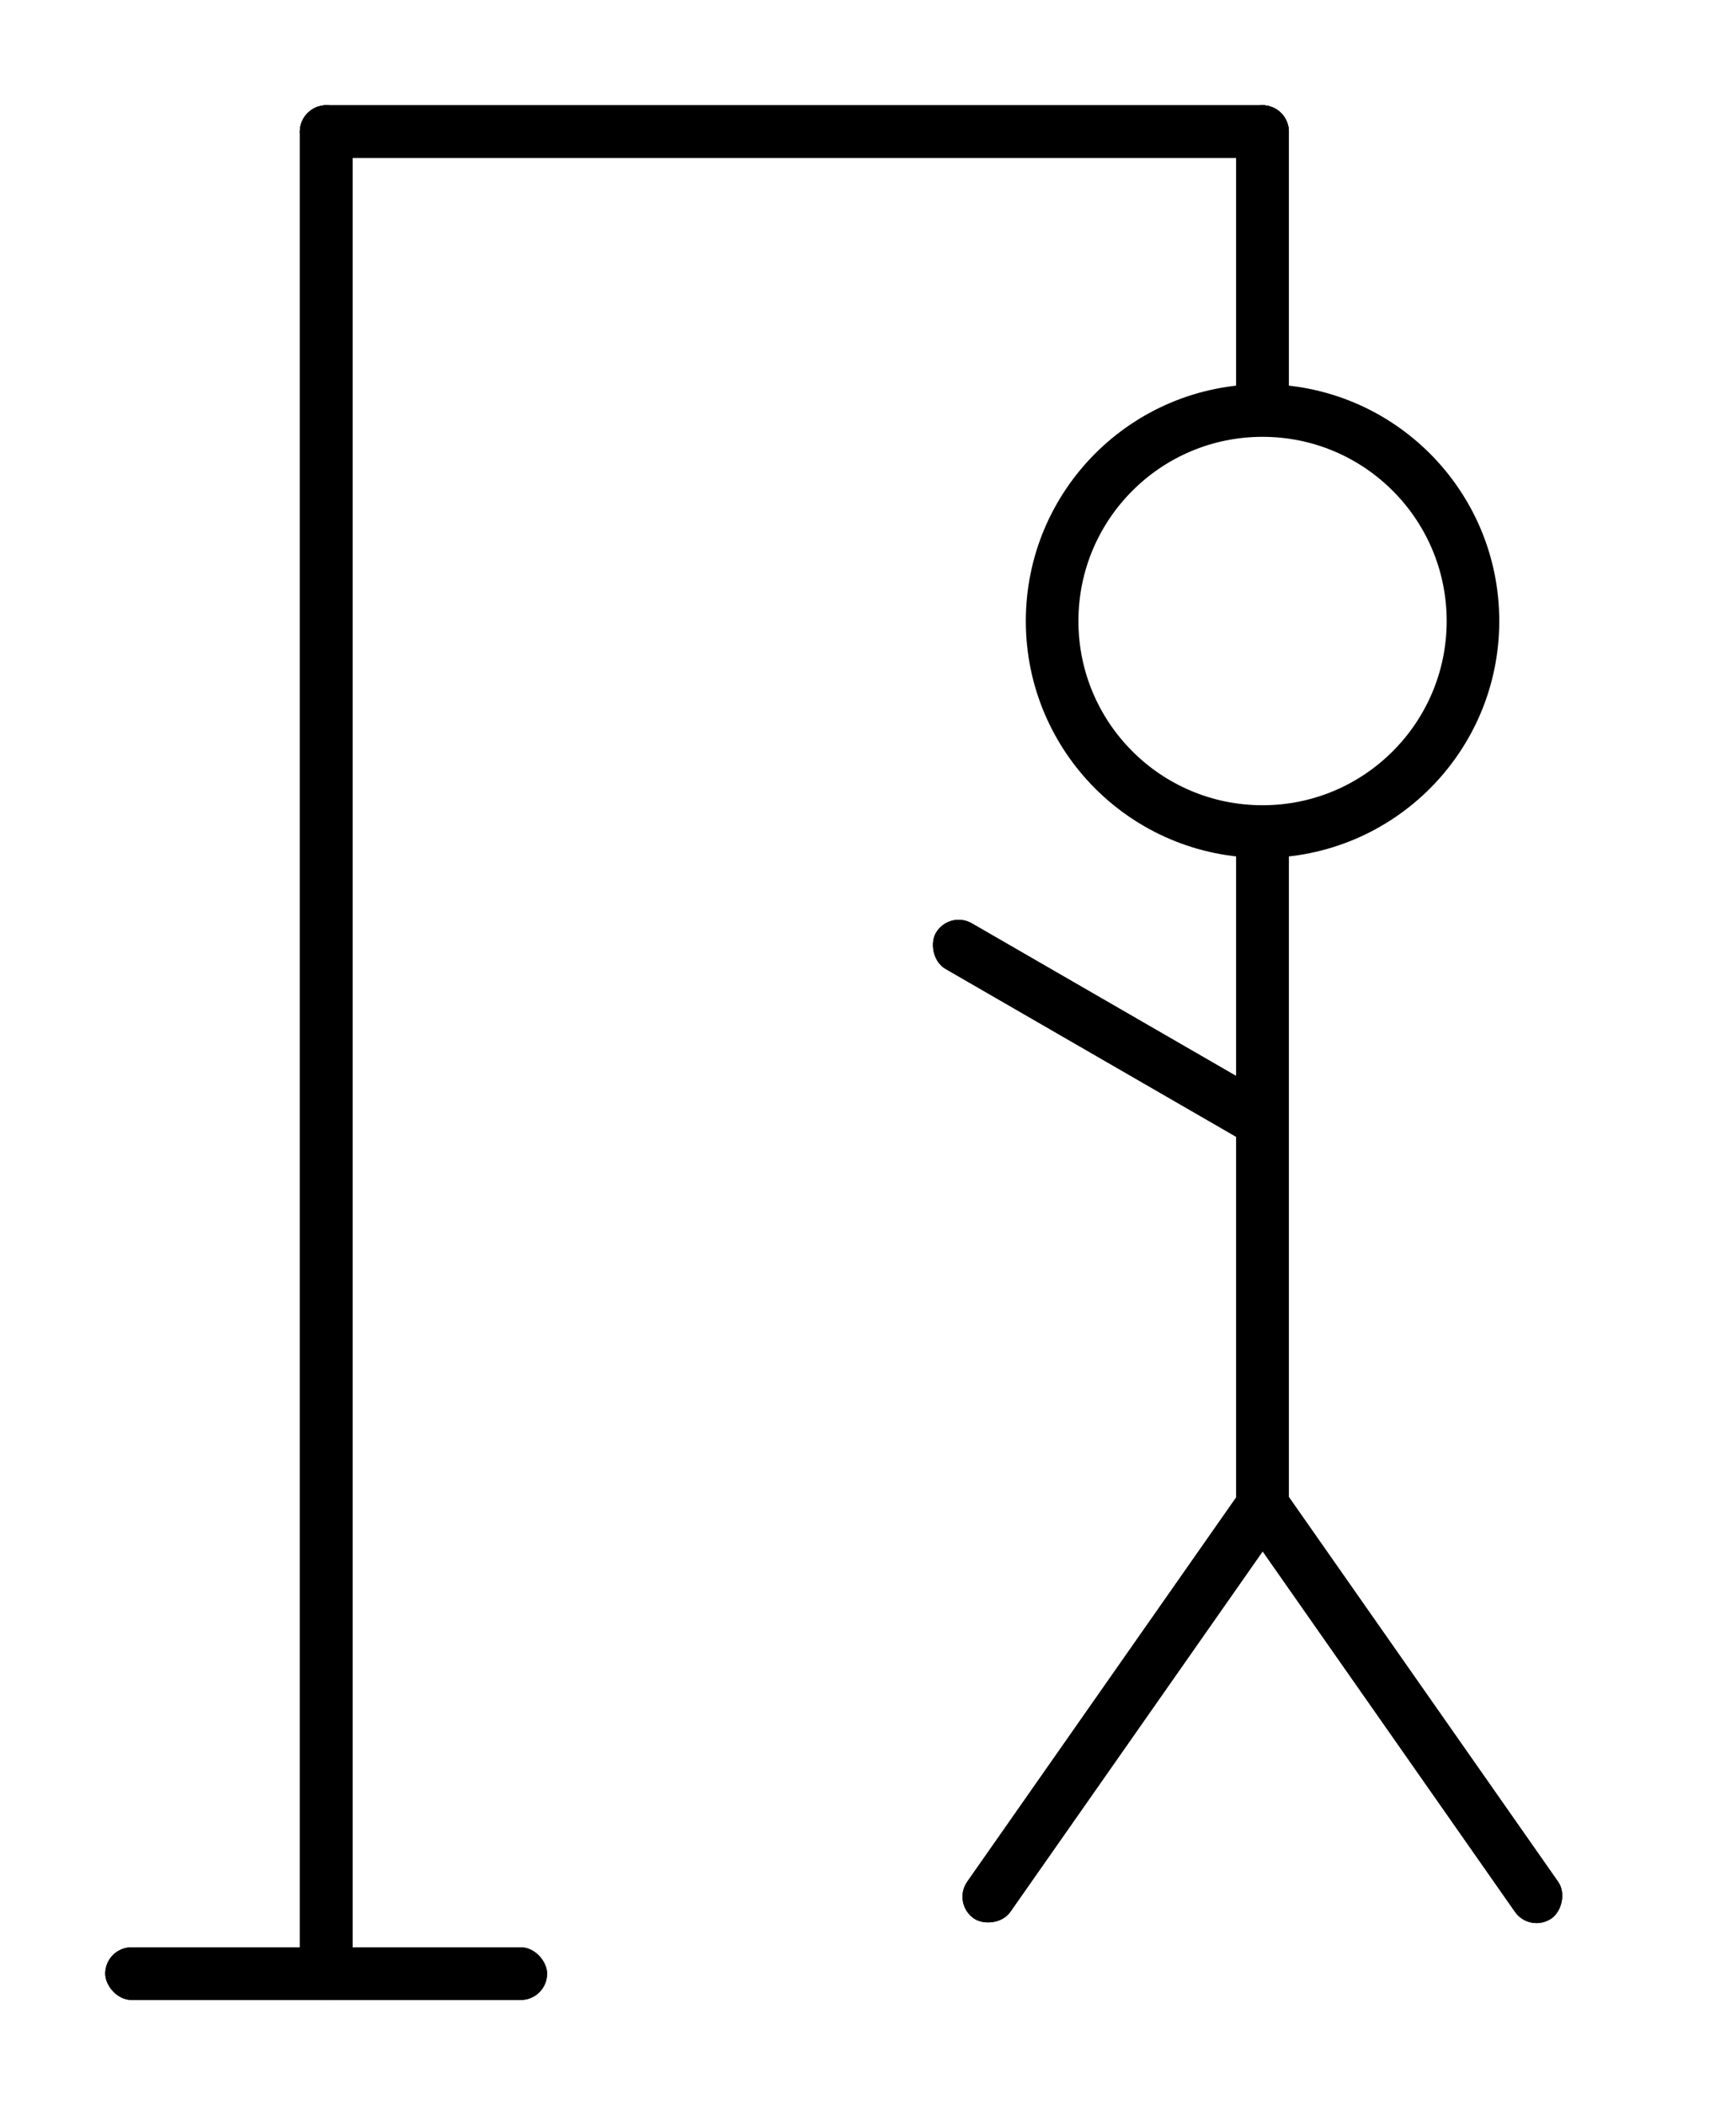 <svg width="330" height="400" viewBox="0 0 330 400" fill="none" xmlns="http://www.w3.org/2000/svg">
<rect x="20" y="370" width="84" height="10" rx="5" fill="black"/>
<rect x="20" y="370" width="84" height="10" rx="5" fill="black"/>
<rect x="235" y="82" width="62" height="10" rx="5" transform="rotate(-90 235 82)" fill="black"/>
<rect x="235" y="82" width="62" height="10" rx="5" transform="rotate(-90 235 82)" fill="black"/>
<rect x="235" y="290" width="135" height="10" rx="5" transform="rotate(-90 235 290)" fill="black"/>
<rect x="235" y="290" width="135" height="10" rx="5" transform="rotate(-90 235 290)" fill="black"/>
<rect x="181" y="361.624" width="100.866" height="10" rx="5" transform="rotate(-55 181 361.624)" fill="black"/>
<rect x="181" y="361.624" width="100.866" height="10" rx="5" transform="rotate(-55 181 361.624)" fill="black"/>
<rect x="290.854" y="367.36" width="100.866" height="10" rx="5" transform="rotate(-125 290.854 367.36)" fill="black"/>
<rect x="290.854" y="367.36" width="100.866" height="10" rx="5" transform="rotate(-125 290.854 367.36)" fill="black"/>
<rect x="240.352" y="219.093" width="74.997" height="10" rx="5" transform="rotate(-150 240.352 219.093)" fill="black"/>
<rect x="240.352" y="219.093" width="74.997" height="10" rx="5" transform="rotate(-150 240.352 219.093)" fill="black"/>
<rect x="57" y="20" width="188" height="10" rx="5" fill="black"/>
<rect x="57" y="20" width="188" height="10" rx="5" fill="black"/>
<rect x="57" y="380" width="360" height="10" rx="5" transform="rotate(-90 57 380)" fill="black"/>
<rect x="57" y="380" width="360" height="10" rx="5" transform="rotate(-90 57 380)" fill="black"/>
<circle cx="240" cy="118" r="40" stroke="black" stroke-width="10"/>
</svg>

